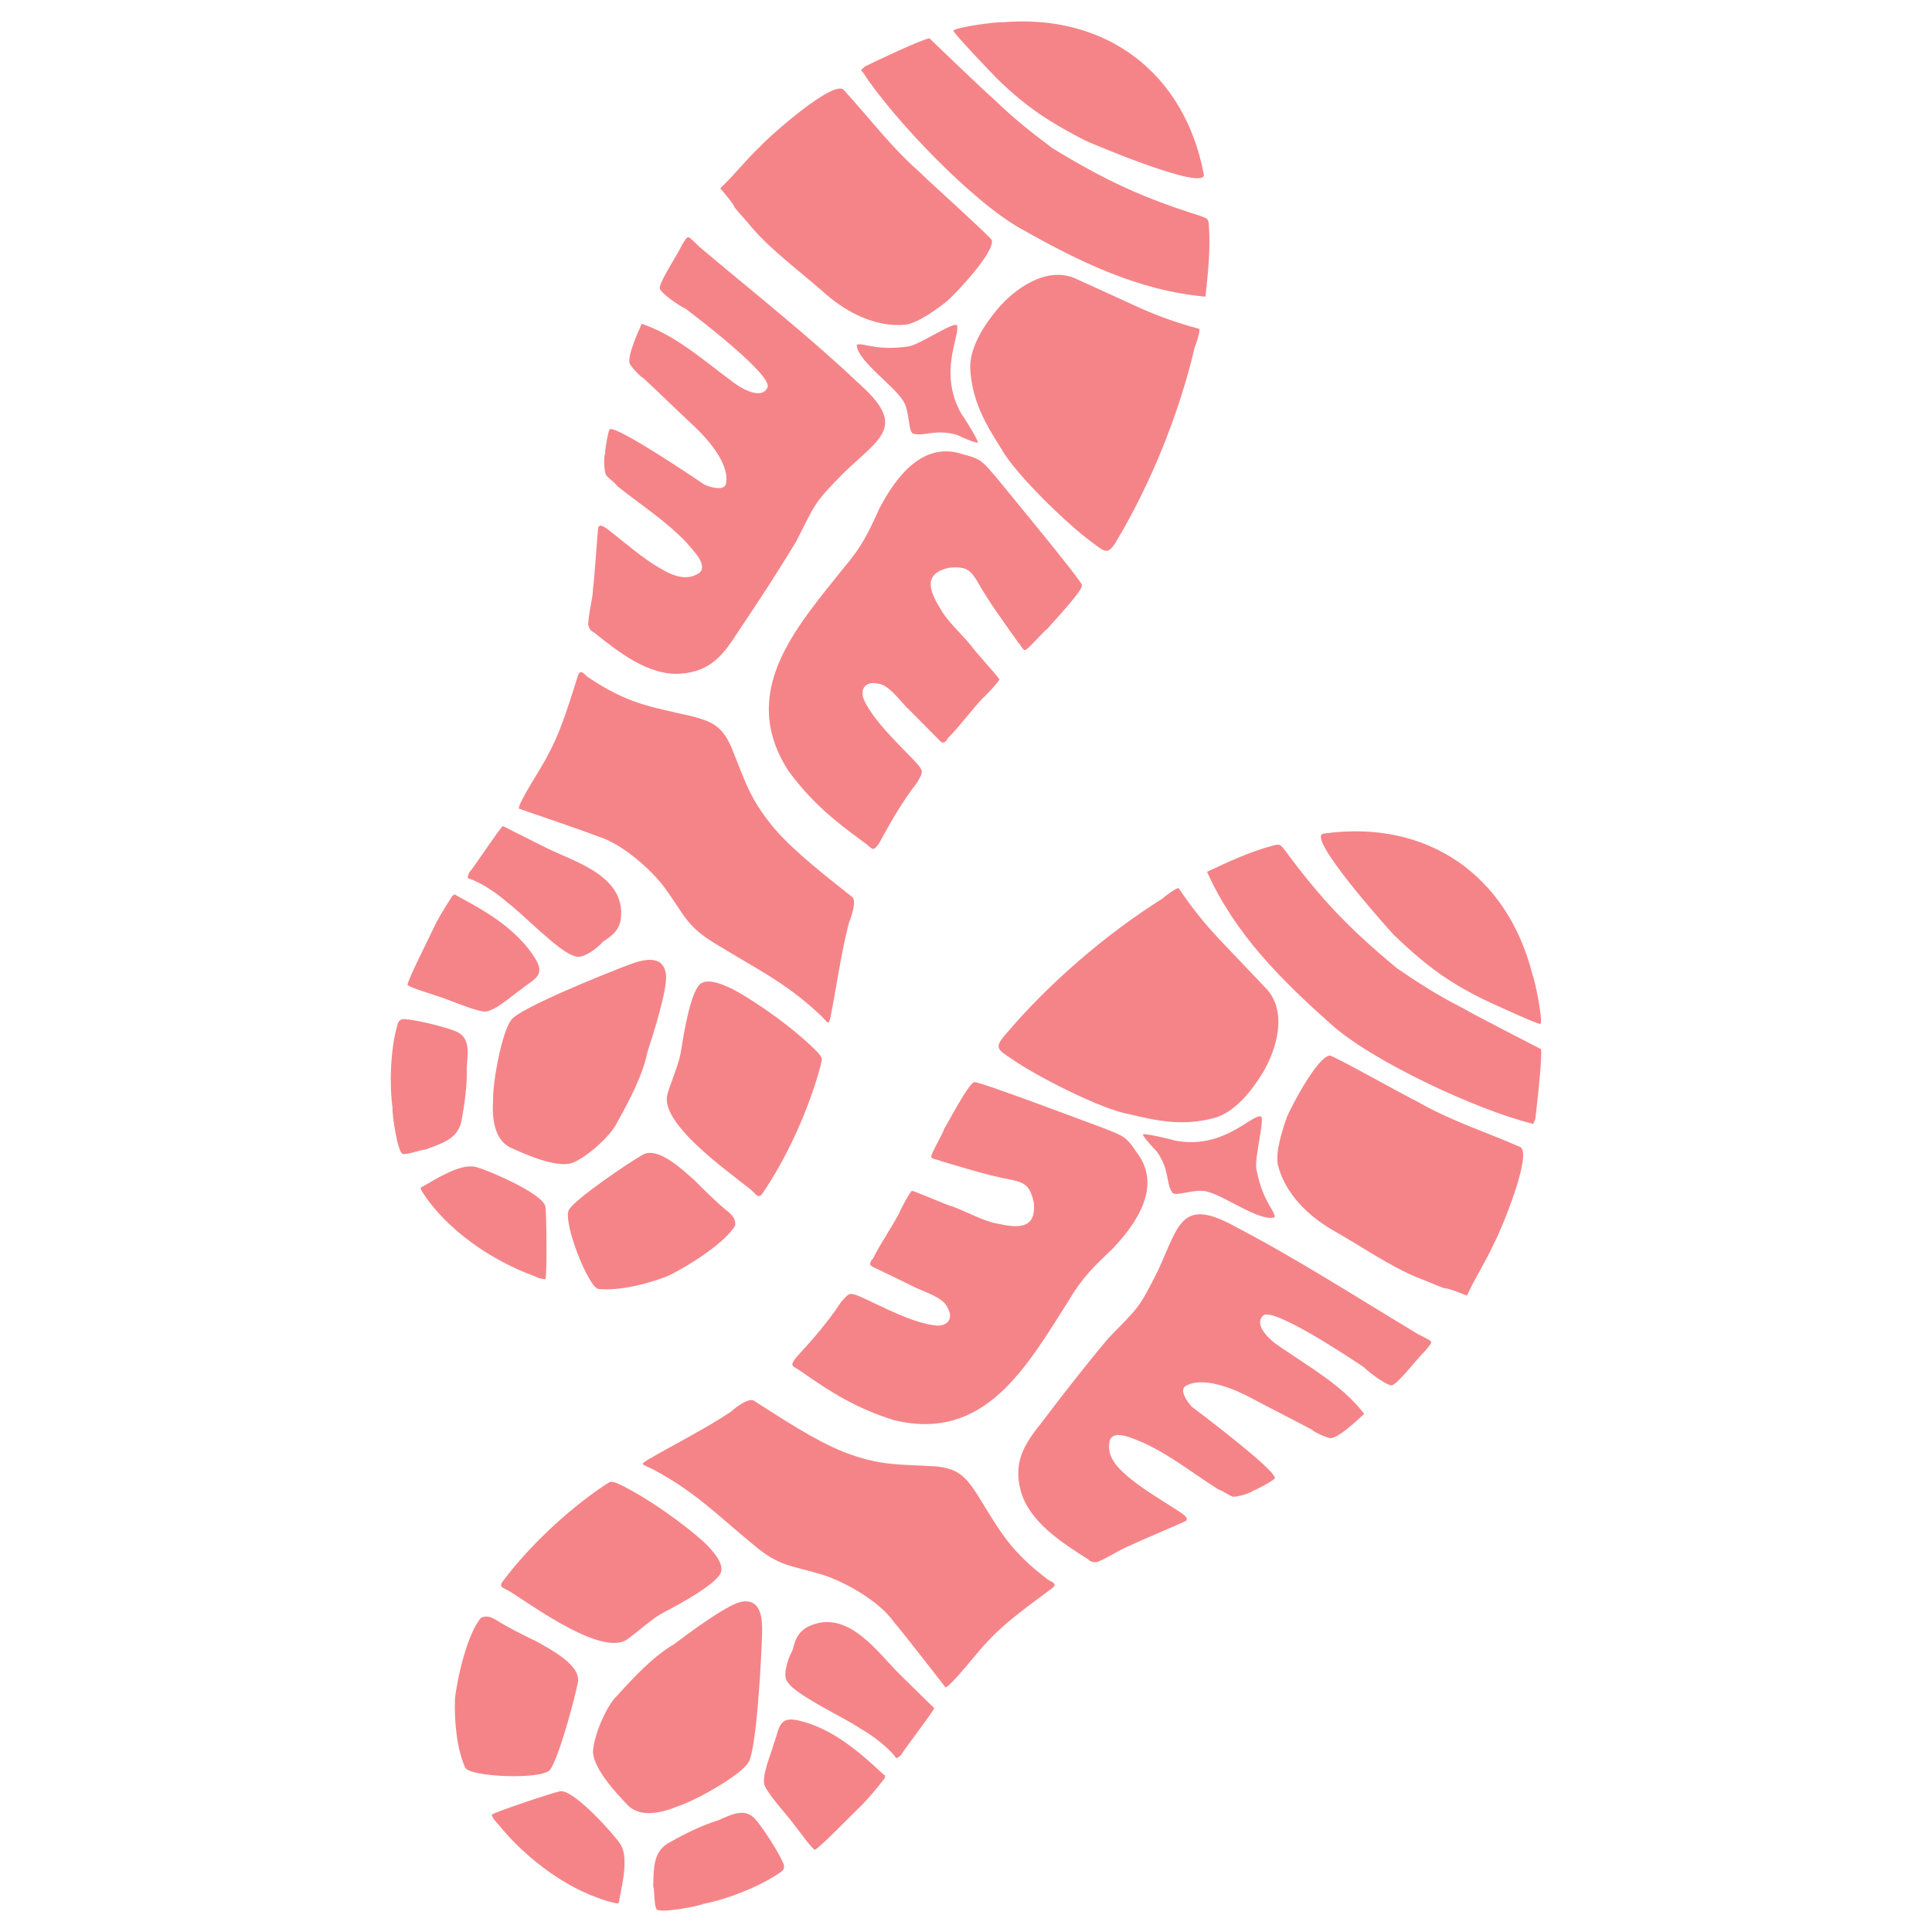 <?xml version="1.0" encoding="UTF-8"?>
<svg id="Layer_1" data-name="Layer 1" xmlns="http://www.w3.org/2000/svg" viewBox="0 0 600 600">
  <defs>
    <style>
      .cls-1 {
        fill: #ed1c24;
        fill-rule: evenodd;
      }

      .cls-2 {
        opacity: .54;
      }
    </style>
  </defs>
  <g class="cls-2">
    <path class="cls-1" d="M448.62,400.12c.42-.4,6.95,2.24,6.95,2.24,2.62-5.71,5.63-10.17,8.25-15.87,2.6-4.88,12.3-28.55,8.22-30.31-11.01-4.83-21.24-7.98-31.81-14.03-2.85-1.31-26.84-14.73-27.26-14.33-3.72.32-11.53,14.96-13.29,19.04-1.33,3.68-3.58,10.63-2.86,14.77,2.24,9.13,9.48,15.92,16.79,20.24,8.54,4.76,18.26,11.61,27.24,15.15,2.45.89,5.3,2.2,7.76,3.09h0ZM395.21,376.04c-2.77-4.61-3.93-7.53-5.02-12.92-.74-3.32,2.9-16.42,1.26-16.47-3.3-.09-11.82,10.42-26.6,7.55-1.23-.44-9.43-2.31-9.85-1.91s3.59,4.63,4.39,5.48c3.97,5.88,2.64,9.56,4.62,12.5.78,1.67,7.46-1.45,11.14-.12,5.33,1.38,15.85,9.08,20.42,7.96.83.02-.36-2.07-.36-2.07h0ZM191.63,526.64c5.1-5.64,11.04-12.09,17.74-16.04,4.21-3.19,15.99-11.96,20.55-13.08,6.64-1.48,6.87,5.54,6.76,9.66-.22,8.25-1.79,37.08-4.35,40.31-2.58,4.06-16.81,11.94-21.8,13.45-4.59,1.94-11.65,3.82-15.66-.41-3.21-3.38-10.44-11-10.71-16.37.13-4.95,4.09-14.33,7.47-17.54h0ZM279.83,545.03c.87-1.63,10.26-13.76,10.28-14.58-.4-.42-10.46-10.17-12.06-11.86-6.82-7.19-15.99-19.39-27.71-13.1-2.94,1.98-3.4,4.04-4.32,7.31-1.29,2.03-3.09,7.76-1.48,9.45,2.37,4.19,17.86,11.19,22.72,14.62,3.25,1.73,8.92,6.01,10.9,8.95.4.42,1.25-.38,1.67-.78h0ZM274.69,552.32c.44-1.23.02-.83-.78-1.67-7.25-6.79-15.72-14.02-25.97-16.35-6.15-1.4-5.84,2.32-7.61,7.23-.91,3.28-3.98,10.21-2.82,13.13,1.56,3.34,7.58,9.69,9.57,12.62.8.85,5.18,7.15,6,7.17,1.25-.38,11.42-10.84,13.11-12.44,3.38-3.21,5.94-6.44,8.5-9.68h0ZM208.18,572.03c-5.43,2.75-5.16,8.11-5.31,13.89.4.42.25,6.19,1.05,7.04,1.2,1.27,12.81-.9,14.48-1.68,7.46-1.45,17.46-5.32,23.77-9.69q2.09-1.18.91-3.28c-1.16-2.92-7.5-12.98-9.53-14.27-3.23-2.56-7.84.21-10.76,1.37-4.99,1.52-10.42,4.26-14.61,6.63h0ZM154.7,566.51c8.79,10.95,22.55,21.21,36.07,24.46,2.05.47,1.25-.38,1.69-1.61.95-4.93,2.82-13.13.03-16.91-1.98-2.94-14.41-16.88-18.55-16.16-2.07.36-20.38,6.48-21.23,7.28.38,1.25,1.18,2.09,1.98,2.94h0ZM149.37,502.44c-4.25,4.84-7.51,19.19-8.09,25.36-.17,6.59.44,14.86,3.16,21.12,1.16,2.92,23.82,3.92,26.38.69,2.56-3.23,7.58-21.66,8.53-26.59,1.8-5.73-8.79-10.95-12.44-13.11-4.48-2.18-8.96-4.36-13.02-6.94-1.63-.87-2.85-1.31-4.52-.53h0ZM194.98,508.99c3.79-2.79,7.59-6.4,11.36-8.36,3.76-1.96,17.15-9.04,17.66-12.74.49-2.87-2.72-6.26-4.73-8.37-6.85-6.37-19-14.93-27.56-18.87-2.45-.89-2.05-.47-4.14.72-11.76,7.94-23.6,19.18-31.72,30.11-.87,1.63.78,1.67,2.81,2.96,8.11,5.16,28.76,20.14,36.33,14.56h0ZM305.9,510.66c5.1-5.64,9.73-9.23,21.08-17.6,1.27-1.2.04-1.65-1.58-2.52-11.73-8.97-14.47-14.4-21.99-26.56-3.57-5.46-5.98-7.99-12.98-8.59-11.12-.7-16.91-.03-28.35-4.45-8.98-3.53-19.93-10.83-28.04-16-1.63-.87-5.84,2.32-7.1,3.53-8.39,5.55-17.17,9.86-25.97,15-2.52,1.58-1.27,1.2,1.98,2.94,13.02,6.94,19.84,14.13,30.75,23.08,8.47,7.23,11.79,6.5,22.02,9.65,6.95,2.24,17.52,8.29,21.89,14.6,1.61,1.69,15.97,20.22,15.97,20.22,1.23.44,10.62-11.68,12.31-13.29h0ZM442.75,419.36c2.56-3.23,2.54-2.41-2.34-5.01-18.68-11.21-37.34-23.25-56.47-33.24-17.08-9.52-17.71-.87-24.28,13.39-6.09,12.21-6.07,11.39-15.4,21.05-6.81,8.07-14.07,17.37-20.48,25.86-5.12,6.47-9.39,12.13-6.75,21.69,2.64,9.56,12.78,16.01,20.9,21.17.8.85,1.63.87,2.45.89,2.07-.36,7.95-4.33,10.45-5.09,2.09-1.18,17.11-7.39,17.53-7.79,1.27-1.2-3.21-3.38-3.61-3.81-4.06-2.58-9.74-6.03-13.38-9.01-3.63-2.98-8.07-6.81-6.7-12.14,1.33-3.68,7.84-.21,10.29.68,8.56,3.94,15.43,9.48,23.54,14.64.83.02,3.66,2.16,4.48,2.18,1.65.04,5.39-1.1,6.24-1.9,1.25-.38,7.1-3.53,6.7-3.95-.34-2.9-22.99-19.99-25.82-22.12-1.2-1.27-4.39-5.48-1.48-6.64,5.43-2.75,14.82,1.21,19.7,3.82,6.51,3.47,12.62,6.52,19.13,9.99.8.85,4.88,2.6,5.71,2.62,2.47.06,8.82-5.96,10.51-7.56-6.78-8.84-16.95-14.47-26.27-20.9-2.03-1.29-8.49-6.41-5.11-9.62,2.96-2.81,26.88,13.08,31.34,16.08,1.61,1.69,6.87,5.54,8.52,5.58,1.65.04,8.06-8.45,10.6-10.86h0ZM345.41,387.94c7.64-8.05,15.78-19.8,7.39-30.33-3.17-5.03-4.82-5.08-10.12-7.28-3.68-1.33-38.8-14.63-40.05-14.25-1.65-.04-8.17,12.57-9.46,14.6-.02.83-4.34,8.14-3.94,8.56-.02.83,2.45.89,2.85,1.31,7.78,2.27,14.73,4.51,22.53,5.95,4.1.93,5.3,2.2,6.42,6.77,1.01,8.69-5.16,8.11-11.31,6.72-3.7-.51-10.21-3.98-13.89-5.31-.83-.02-11.84-4.85-12.66-4.87-.85.8-3.45,5.68-3.89,6.91-2.6,4.88-6.03,9.74-8.21,14.22-.85.8-1.29,2.03-.06,2.47,0,0,11.81,5.67,13.44,6.54,2.85,1.31,8.58,3.11,9.74,6.03,1.58,2.52,1.1,5.39-2.62,5.71-9.07-.24-24.9-10.14-26.97-9.78-1.23-.44-2.52,1.58-3.36,2.39-4.29,6.49-8.55,11.33-14.07,17.37-2.14,2.83-.89,2.45,1.54,4.17,9.72,6.85,17.43,11.59,28.89,15.19,28.28,6.93,41.27-16.66,54.18-36.95,4.32-7.31,7.7-10.52,13.62-16.14h0ZM390.09,303.72l-11.24-11.84c-4.82-5.08-8.81-10.13-12.78-16.01-.4-.42-4.19,2.37-5.03,3.17-17.61,11.09-35.34,26.3-48.96,42.44-3.4,4.04-2.18,4.48,2.28,7.48,7.29,5.14,27.64,15.57,36.27,17.04,9.43,2.31,17.23,3.75,26.78,1.11,6.24-1.9,11.36-8.36,14.8-14.05,4.32-7.31,7.49-18.37,1.49-25.54l-3.61-3.81h0ZM454.6,313.24c-7.74-3.91-13.82-7.79-20.71-12.5-14.94-12.35-23.77-21.66-34.93-36.8-1.2-1.27-1.18-2.09-3.68-1.33-7.06,1.88-13.74,5-20.42,8.13,8.57,19.2,23.05,33.6,38.36,47.2,12.49,11.46,45.5,26.77,62.3,30.92.8.85.85-.8,1.27-1.2.53-4.52,2.12-18.09,1.81-21.82,0,0-21.98-11.3-24.01-12.59h0ZM432.93,290.4c8.85,8.48,15.32,13.6,26.31,19.25,1.63.87,18.75,8.74,19.17,8.34.85-.8-1.71-13.66-2.49-15.33-7.85-31.14-32.97-48.3-64.85-43.77-5.79.67,19.45,28.97,21.86,31.51h0Z"/>
    <path class="cls-1" d="M228.07,64.34c1.64,2.03,3.8,4.3,5.44,6.33,6.26,7.35,15.89,14.32,23.16,20.86,6.45,5.52,15.23,10.17,24.59,9.32,4.15-.67,10-5.04,13.05-7.5,3.29-2.99,14.61-15.12,13.7-18.74.24-.53-20.23-18.87-22.39-21.14-9.15-8.03-15.45-16.69-23.59-25.54-2.99-3.29-22.23,13.56-26.01,17.6-4.55,4.33-7.79,8.62-12.34,12.95,0,0,4.62,5.32,4.38,5.85h0ZM268.16,107.05s-2.36-.44-2.08.33c.42,4.68,11.12,12.14,14.15,16.73,2.45,3.05,1.66,10.38,3.5,10.58,3.43.92,6.47-1.53,13.32.32,1.06.49,6.36,2.91,6.61,2.38s-4.18-7.68-5-8.7c-7.5-13.05-.33-24.52-1.48-27.61-.58-1.55-11.79,6.15-15.17,6.53-5.45.71-8.59.56-13.85-.56h0ZM191.72,348.47c-1.94,4.24-9.53,11.03-14.17,12.76-5.17,1.48-14.71-2.88-18.95-4.82-5.3-2.43-5.82-9.72-5.47-14.69-.18-5.21,2.66-21.23,5.66-24.99,2.23-3.47,28.99-14.31,36.72-17.19,3.86-1.44,10.58-3.5,11.33,3.26.42,4.68-4.05,18.67-5.7,23.68-1.56,7.62-5.73,15.33-9.41,21.99h0ZM145.72,271c-.24.53-.73,1.59-.2,1.83,3.42.93,9.3,4.9,12,7.41,4.82,3.49,16.47,15.87,21.2,16.75,2.12.97,6.96-2.59,8.46-4.47,2.8-1.92,4.59-3.03,5.52-6.45,2.16-13.12-12.36-17.84-21.38-21.96-2.12-.97-14.6-7.32-15.14-7.57-.77.29-9.2,13.11-10.46,14.45h0ZM140.49,278.22c-2.23,3.47-4.46,6.94-6.4,11.18-.97,2.12-7.57,15.14-7.52,16.44.29.77,7.67,2.87,8.73,3.35,3.42.92,11.38,4.56,15.05,4.96,3.14.15,8.7-5,11.5-6.92,4.06-3.27,7.68-4.18,4.37-9.55-5.53-8.94-15.12-14.61-23.89-19.26-1.06-.49-.82-1.01-1.83-.2h0ZM143.42,347.53c.88-4.73,1.72-10.76,1.53-15.97.15-3.14,1.27-8.39-2.19-10.62-1.88-1.5-13.45-4.23-16.59-4.38q-2.36-.44-2.8,1.92c-2.09,7.38-2.5,18.09-1.46,25.62-.2,1.83,1.51,13.52,3.1,14.24,1.06.49,6.47-1.53,7-1.29,5.41-2.01,10.58-3.5,11.41-9.53h0ZM165.98,396.33c1.06.49,2.12.97,3.42.92.49-1.06.34-20.37,0-22.44-.67-4.15-17.88-11.38-21.3-12.31-4.49-1.41-11.64,3.01-15.99,5.51-1.02.82-2.08.33-.97,2.12,7.45,11.75,21.62,21.43,34.83,26.19h0ZM228.32,380.6c.2-1.83-.62-2.85-1.97-4.11-3.76-3-7.27-6.53-10.79-10.06-3.23-2.76-11.6-11.08-16.44-7.52-4.35,2.5-20.16,13.22-22.38,16.69-2.23,3.47,6.07,24.58,9.21,24.73,6.8.55,14.82-1.56,21-3.86,5.65-2.54,18.17-10.29,21.37-15.88h0ZM207.33,339.58c-2.82,8.97,18.04,23.64,25.56,29.65,1.88,1.5,2.45,3.05,3.71,1.7,7.7-11.23,14.49-26.08,18.19-39.77.44-2.36.97-2.12-.67-4.15-6.5-6.82-18.54-15.54-26.79-19.95-2.65-1.21-6.89-3.15-9.46-1.76-3.33,1.68-5.69,16.64-6.32,20.83-.64,4.2-2.82,8.97-4.23,13.45h0ZM169.79,235.2c-.97,2.12-9.4,14.94-8.58,15.95,0,0,22.18,7.58,24.3,8.55,7.38,2.09,16.53,10.13,20.91,15.98,6.3,8.65,6.68,12.03,16.27,17.7,12,7.41,21.02,11.54,31.8,21.6,2.7,2.52,2.74,3.82,3.42.92,2-9.99,3.23-19.68,5.76-29.43.73-1.59,2.38-6.61,1.03-7.86-7.51-6-17.97-13.99-24.23-21.34-7.89-9.38-9.13-15.08-13.41-25.37-2.83-6.43-6.02-7.88-12.33-9.49-13.94-3.17-19.97-4.01-32.26-12.19-1.35-1.26-2.17-2.27-2.89-.68-4.23,13.45-6.13,19-9.81,25.65h0ZM211.77,76.12c-1.46,3.18-7.41,12-6.84,13.55.58,1.55,5.92,5.27,8.04,6.24,4.29,3.24,27.07,20.72,25.38,24.43-1.94,4.24-8.88-.21-10.76-1.71-9.11-6.73-17.73-14.52-28.29-18.07-.97,2.12-4.61,10.07-3.74,12.39.29.77,3.27,4.06,4.33,4.55,5.39,5.03,10.26,9.82,15.65,14.85,4.05,3.77,10.83,11.37,10,17.4-.15,3.14-5.17,1.48-6.76.76-2.94-1.98-26.45-17.87-29.3-17.25-.53-.24-1.61,6.32-1.56,7.62-.49,1.06-.35,4.97.23,6.52.29.77,3.23,2.76,3.51,3.53,7.51,6,14.98,10.7,21.48,17.52,1.64,2.03,7.03,7.06,3.98,9.52-4.59,3.03-9.65.07-13.65-2.4-4-2.47-9.11-6.73-12.86-9.73-.53-.24-4.04-3.77-4.77-2.18-.24.53-1.25,16.74-1.69,19.11.09,2.61-1.76,9.45-1.43,11.53.29.77.58,1.55,1.64,2.03,7.51,6,16.91,13.5,26.8,12.9,9.9-.6,13.87-6.48,18.32-13.42,5.96-8.82,12.4-18.7,17.83-27.76,6.11-11.96,5.34-11.67,14.91-21.39,11.37-10.83,19.34-14.24,4.79-27.31-15.65-14.85-33.09-28.6-49.75-42.64-4.05-3.77-3.27-4.06-5.5-.59h0ZM273.06,158.02c-3.4,7.42-5.34,11.67-10.85,18.12-15.01,18.78-33.1,38.72-17.38,63.23,7.12,9.67,14.1,15.43,23.74,22.4,2.41,1.74,2.45,3.05,4.44.11,3.93-7.18,7.12-12.77,11.87-18.94.49-1.06,1.98-2.94,1.17-3.96-.33-2.08-14.83-13.84-18-22.34-.91-3.62,1.65-5.02,4.55-4.33,3.14.15,6.7,4.99,8.86,7.26,1.35,1.26,10.54,10.59,10.54,10.59.82,1.01,1.83.2,2.32-.86,3.53-3.51,7.02-8.33,10.79-12.38,1.01-.82,4.79-4.86,5.27-5.92-.29-.77-8.42-9.62-8.71-10.4-2.45-3.05-7.85-8.08-9.53-11.41-3.32-5.36-5.86-11.02,2.68-12.88,4.68-.42,6.27.3,8.48,3.88,3.89,6.91,8.27,12.76,12.94,19.38.53.24,1.39,2.56,2.17,2.27.53.24,6.05-6.21,6.82-6.5,1.5-1.88,11.32-12.13,10.75-13.68-.05-1.3-24.01-30.22-26.47-33.27-3.8-4.3-4.38-5.85-10.17-7.21-12.68-4.52-21.15,7-26.29,16.83h0ZM338.24,88.44l-4.77-2.18c-8.73-3.35-18.15,3.24-23.67,9.69-4.26,5.11-8.72,12.04-8.49,18.56.6,9.9,4.5,16.81,9.74,24.97,4.18,7.68,20.65,23.55,27.88,28.78,4.29,3.24,5.11,4.26,7.82-.27,10.85-18.12,19.5-39.82,24.27-60.08.49-1.06,1.9-5.55,1.37-5.79-6.85-1.85-12.92-3.99-19.29-6.9l-14.85-6.79h0ZM308.31,30.5c-1.88-1.5-19.7-18.63-19.7-18.63-3.62.91-15.94,6.82-20.05,8.78-.24.53-1.79,1.11-.73,1.59,9.37,14.55,34.56,40.82,49.45,48.91,17.83,10.08,36.15,19.1,57.09,20.98.79-7.33,1.58-14.67,1.07-21.96-.09-2.61-.86-2.32-2.45-3.05-17.94-5.64-29.61-10.98-46.14-21.1-6.7-4.99-12.33-9.49-18.54-15.54h0ZM336.94,43.6c3.18,1.46,38.14,16.16,36.9,10.46-6.05-31.63-30.43-49.83-62.44-47.15-1.83-.2-14.82,1.56-15.3,2.62-.24.53,12.76,14.17,14.1,15.43,8.91,8.56,15.85,13.02,26.74,18.64h0Z"/>
  </g>
</svg>